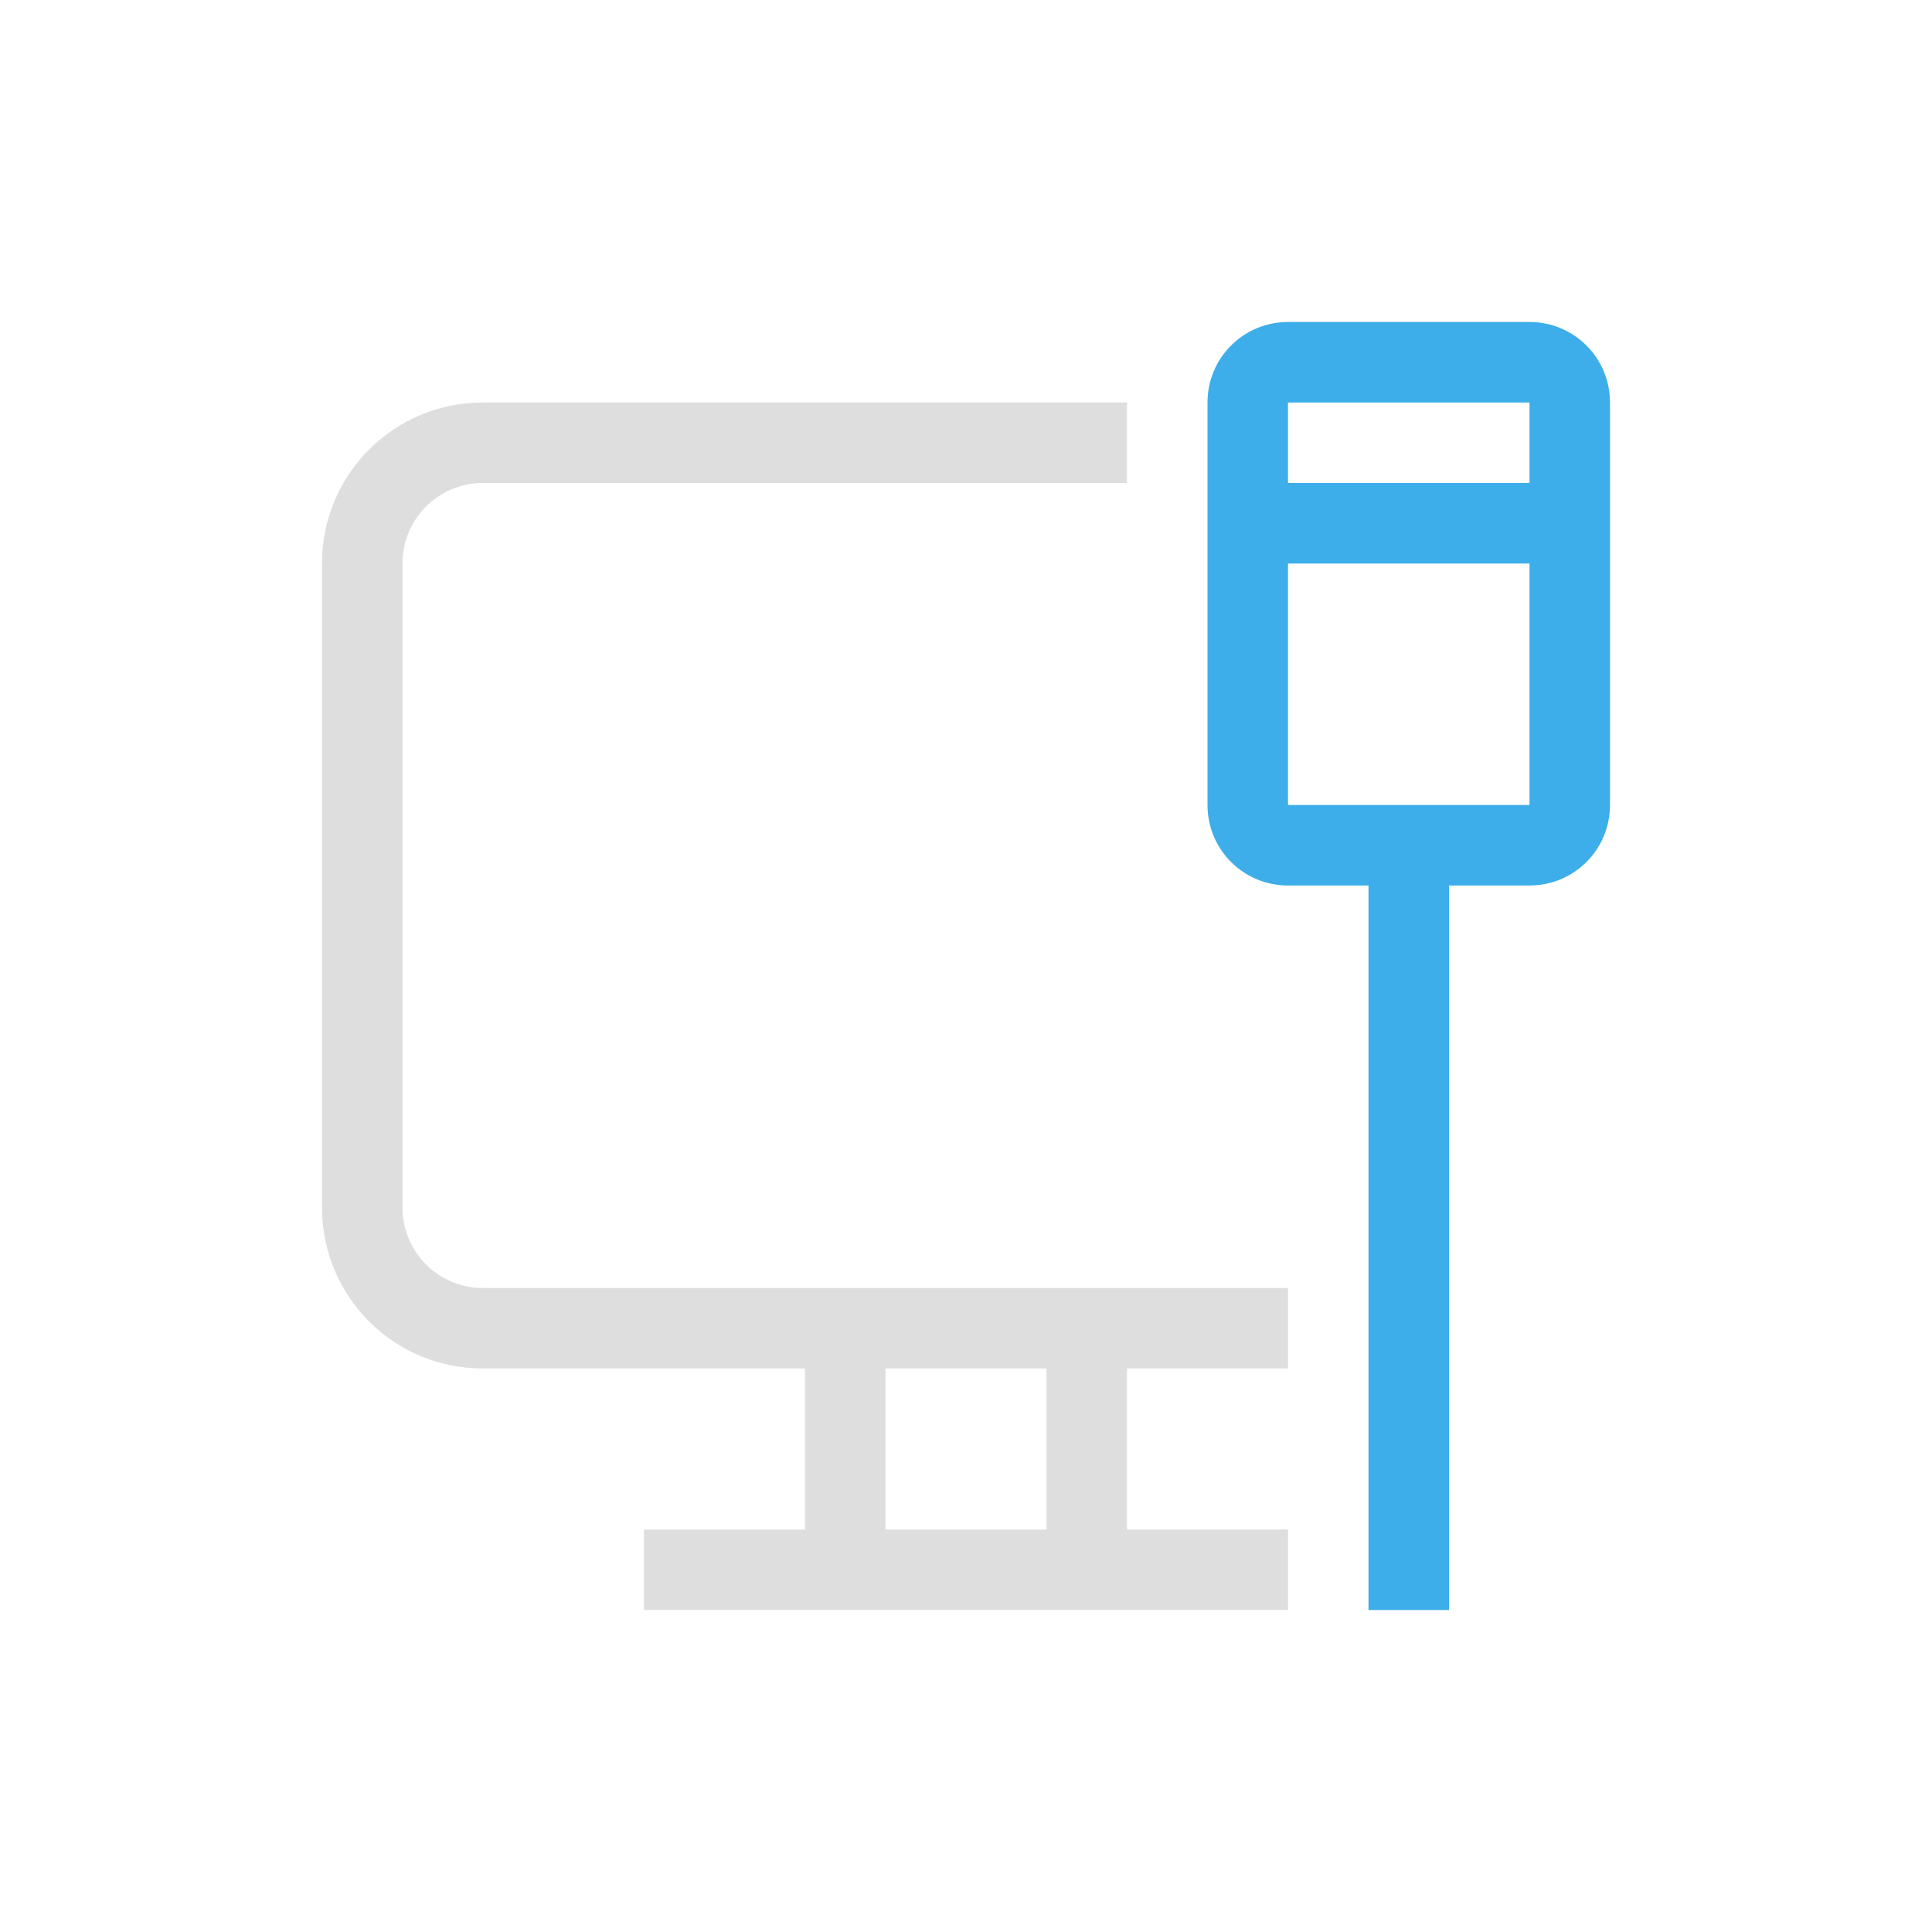 <?xml version="1.0" encoding="UTF-8" standalone="no"?>
<!-- Created with Inkscape (http://www.inkscape.org/) -->

<svg
   width="24"
   height="24"
   viewBox="0 0 24 24"
   version="1.1"
   id="svg851"
   inkscape:version="1.3.2 (091e20ef0f, 2023-11-25, custom)"
   sodipodi:docname="network-wired-available.svg"
   xmlns:inkscape="http://www.inkscape.org/namespaces/inkscape"
   xmlns:sodipodi="http://sodipodi.sourceforge.net/DTD/sodipodi-0.dtd"
   xmlns="http://www.w3.org/2000/svg"
   xmlns:svg="http://www.w3.org/2000/svg">
  <sodipodi:namedview
     id="namedview853"
     pagecolor="#ffffff"
     bordercolor="#666666"
     borderopacity="1.0"
     inkscape:pageshadow="2"
     inkscape:pageopacity="0.0"
     inkscape:pagecheckerboard="0"
     inkscape:document-units="px"
     showgrid="false"
     units="px"
     showguides="false"
     inkscape:zoom="33.708333"
     inkscape:cx="11.985167"
     inkscape:cy="11.985167"
     inkscape:window-width="1920"
     inkscape:window-height="1008"
     inkscape:window-x="0"
     inkscape:window-y="0"
     inkscape:window-maximized="1"
     inkscape:current-layer="svg851"
     inkscape:showpageshadow="2"
     inkscape:deskcolor="#d1d1d1" />
  <defs
     id="defs848">
    <style
       id="current-color-scheme"
       type="text/css">
        .ColorScheme-Text { color:#dedede; } .ColorScheme-Highlight { color:#3daee9; } .ColorScheme-NeutralText { color:#ff9800; } .ColorScheme-PositiveText { color:#4caf50; } .ColorScheme-NegativeText { color:#f44336; }
     </style>
  </defs>
  <path
     id="rect934"
     style="fill:currentColor;fill-opacity:1;stroke-width:4;stroke-linecap:round;stroke-linejoin:round"
     class="ColorScheme-Text"
     d="M 6 5 C 4.892 5 4 5.892 4 7 L 4 15 C 4 16.108 4.892 17 6 17 L 10 17 L 10 19 L 8 19 L 8 20 L 16 20 L 16 19 L 14 19 L 14 17 L 16 17 L 16 16 L 6 16 C 5.446 16 5 15.554 5 15 L 5 7 C 5 6.446 5.446 6 6 6 L 14 6 L 14 5 L 6 5 z M 11 17 L 13 17 L 13 19 L 11 19 L 11 17 z " />
  <path
     d="m 16,4 c -0.554,0 -1,0.446 -1,1 v 5 c 0,0.554 0.446,1 1,1 h 1 v 9 h 1 v -9 h 1 c 0.554,0 1,-0.446 1,-1 V 5 C 20,4.446 19.554,4 19,4 Z m 0,1 h 3 v 1 h -3 z m 0,2 h 3 v 3 h -3 z"
     style="fill:currentColor;fill-opacity:1;stroke-width:4;stroke-linecap:round;stroke-linejoin:round"
     id="path1"
     class="ColorScheme-Highlight" />
</svg>
